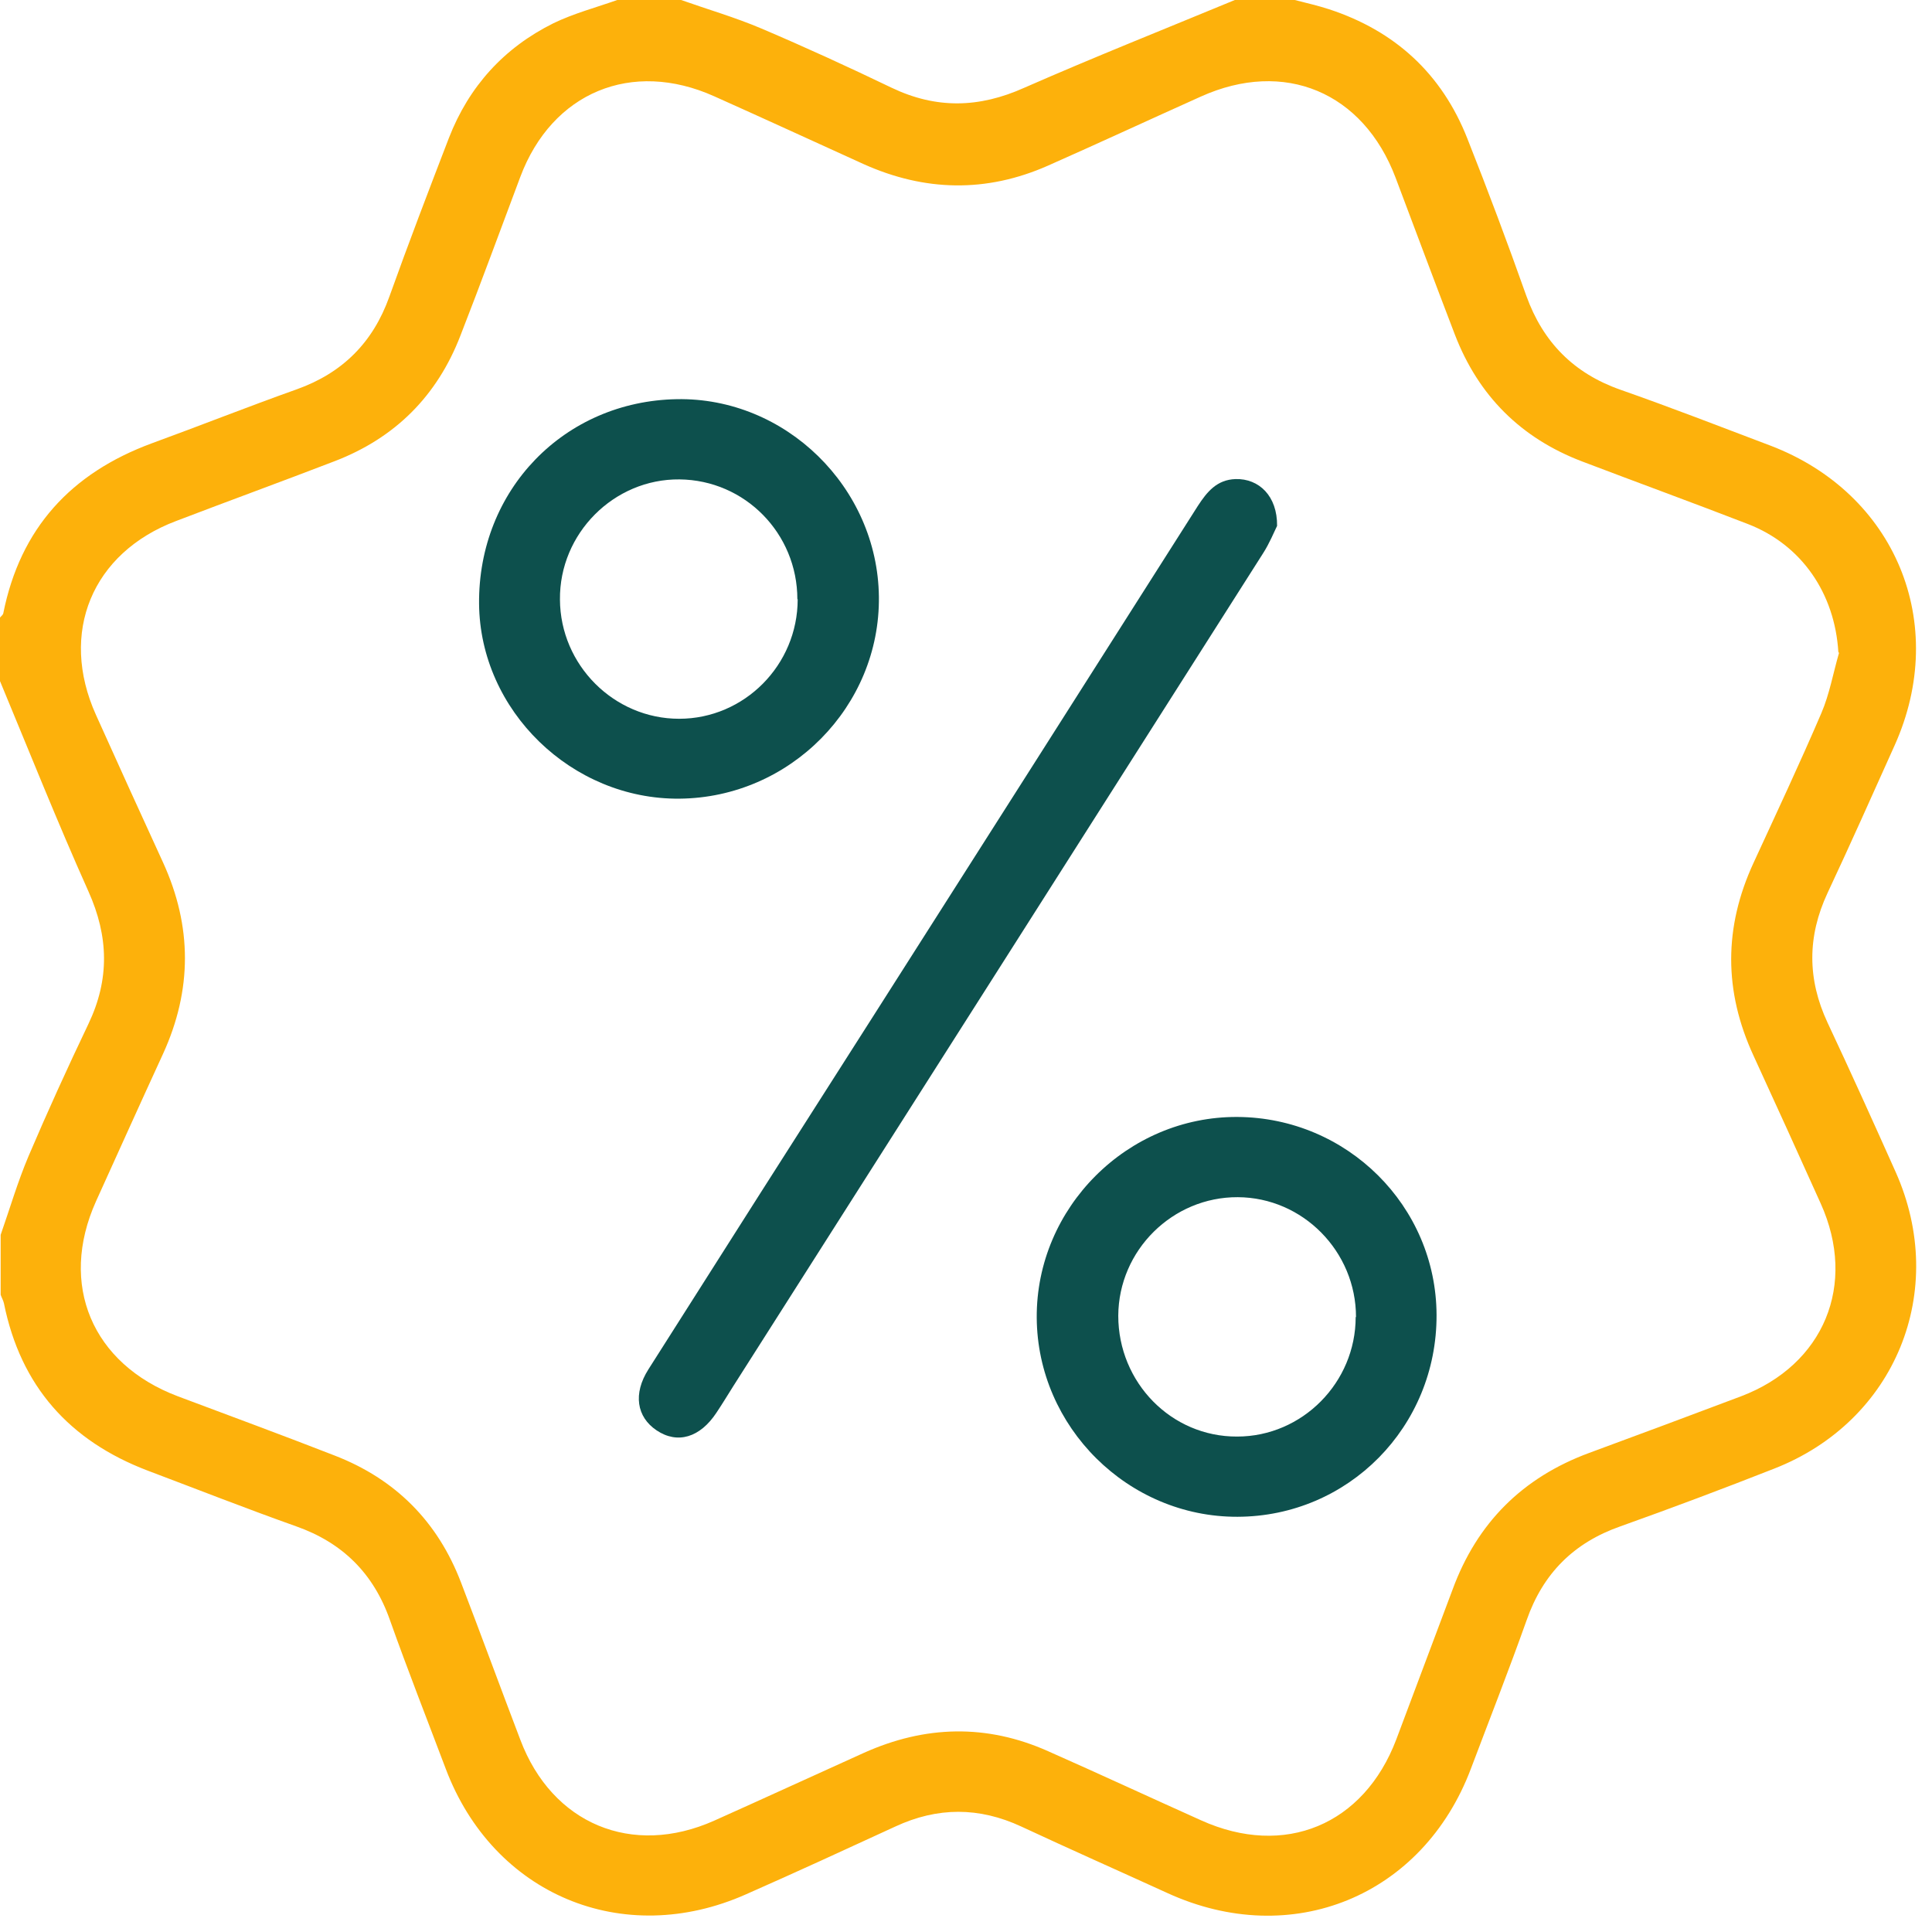 <svg width="59" height="59" viewBox="0 0 59 59" fill="none" xmlns="http://www.w3.org/2000/svg">
<g clip-path="url(#clip0_178_20)">
<path d="M39.54 0C39.89 0.09 40.24 0.17 40.58 0.28C42.6 0.94 44.03 2.25 44.81 4.23C45.44 5.82 46.04 7.42 46.61 9.03C47.12 10.45 48.06 11.4 49.48 11.9C51.02 12.44 52.54 13.03 54.07 13.61C57.89 15.07 59.53 19.04 57.86 22.76C57.18 24.27 56.51 25.78 55.81 27.27C55.19 28.6 55.19 29.9 55.81 31.23C56.52 32.74 57.21 34.27 57.89 35.79C59.51 39.42 57.89 43.4 54.18 44.85C52.63 45.46 51.06 46.05 49.49 46.61C48.06 47.11 47.12 48.05 46.62 49.48C46.08 51 45.49 52.5 44.92 54.01C43.45 57.91 39.45 59.55 35.65 57.81C34.16 57.13 32.67 56.47 31.19 55.78C29.9 55.18 28.63 55.18 27.34 55.78C25.82 56.48 24.3 57.18 22.78 57.85C19.02 59.52 15.06 57.86 13.61 54.01C13.04 52.5 12.45 51 11.91 49.48C11.41 48.05 10.46 47.11 9.04 46.61C7.52 46.07 6.02 45.48 4.51 44.91C2.12 44 0.63 42.33 0.12 39.8C0.1 39.71 0.05 39.63 0.02 39.54C0.02 38.93 0.02 38.32 0.02 37.71C0.3 36.91 0.54 36.09 0.87 35.31C1.45 33.95 2.06 32.61 2.7 31.27C3.35 29.91 3.32 28.6 2.7 27.22C1.75 25.1 0.89 22.94 0 20.8C0 20.15 0 19.51 0 18.86C0.03 18.82 0.09 18.78 0.1 18.73C0.62 16.13 2.17 14.45 4.63 13.54C6.11 13 7.57 12.42 9.06 11.89C10.46 11.39 11.39 10.46 11.89 9.06C12.47 7.44 13.09 5.82 13.71 4.21C14.32 2.64 15.39 1.46 16.9 0.71C17.52 0.41 18.2 0.23 18.85 0C19.5 0 20.15 0 20.8 0C21.62 0.29 22.45 0.53 23.25 0.87C24.59 1.44 25.92 2.05 27.23 2.68C28.59 3.33 29.9 3.3 31.28 2.68C33.4 1.75 35.56 0.89 37.71 0C38.32 0 38.93 0 39.54 0ZM56.14 19.91C56.03 18.13 55.03 16.64 53.37 16C51.69 15.35 49.99 14.73 48.31 14.09C46.45 13.38 45.15 12.09 44.43 10.22C43.82 8.63 43.22 7.02 42.62 5.43C41.63 2.81 39.22 1.8 36.67 2.95C35.11 3.65 33.56 4.37 32 5.06C30.12 5.89 28.24 5.85 26.37 5.01C24.85 4.32 23.33 3.62 21.81 2.94C19.29 1.81 16.86 2.82 15.89 5.4C15.28 7.02 14.69 8.64 14.06 10.25C13.35 12.09 12.07 13.37 10.23 14.08C8.62 14.7 7 15.29 5.38 15.91C2.81 16.88 1.8 19.32 2.93 21.83C3.61 23.34 4.29 24.84 4.98 26.34C5.87 28.29 5.87 30.23 4.98 32.18C4.29 33.68 3.61 35.19 2.93 36.69C1.79 39.23 2.81 41.65 5.43 42.64C7.03 43.24 8.63 43.83 10.22 44.45C12.08 45.17 13.37 46.47 14.08 48.33C14.69 49.92 15.28 51.53 15.89 53.13C16.86 55.7 19.3 56.72 21.81 55.6C23.33 54.92 24.85 54.22 26.38 53.53C28.25 52.69 30.13 52.64 32.01 53.48C33.57 54.17 35.12 54.89 36.68 55.59C39.23 56.74 41.65 55.73 42.64 53.12C43.21 51.59 43.79 50.07 44.36 48.54C45.11 46.5 46.5 45.12 48.53 44.37C50.08 43.8 51.63 43.22 53.17 42.64C55.7 41.68 56.72 39.23 55.6 36.75C54.92 35.24 54.24 33.74 53.55 32.24C52.64 30.27 52.64 28.32 53.55 26.35C54.25 24.83 54.96 23.32 55.62 21.78C55.87 21.2 55.98 20.56 56.16 19.94L56.14 19.91Z" fill="#FDB10B"/>
<path d="M39 16.06C38.91 16.24 38.77 16.59 38.57 16.9C33.18 25.38 27.79 33.85 22.4 42.32C22.23 42.59 22.06 42.87 21.88 43.14C21.38 43.9 20.69 44.11 20.05 43.68C19.44 43.27 19.33 42.56 19.8 41.82C22.07 38.24 24.35 34.66 26.63 31.09C29.95 25.88 33.27 20.66 36.58 15.45C36.86 15.02 37.16 14.65 37.73 14.63C38.45 14.61 39.01 15.15 39 16.06Z" fill="#0D504D"/>
<path d="M20.75 24.39C17.46 24.42 14.66 21.7 14.63 18.44C14.6 14.96 17.23 12.25 20.67 12.19C23.99 12.13 26.8 14.88 26.84 18.22C26.88 21.57 24.13 24.36 20.75 24.39ZM24.35 18.3C24.35 16.29 22.75 14.66 20.75 14.64C18.75 14.62 17.08 16.29 17.1 18.31C17.11 20.31 18.75 21.95 20.74 21.95C22.73 21.95 24.36 20.31 24.36 18.3H24.35Z" fill="#0D504D"/>
<path d="M37.79 46.32C34.45 46.33 31.68 43.58 31.66 40.24C31.64 36.88 34.43 34.09 37.79 34.11C41.14 34.13 43.86 36.83 43.87 40.16C43.88 43.57 41.18 46.31 37.79 46.32ZM41.41 40.22C41.41 38.22 39.79 36.57 37.8 36.56C35.81 36.55 34.16 38.18 34.15 40.18C34.15 42.22 35.77 43.88 37.78 43.87C39.77 43.87 41.4 42.22 41.4 40.22H41.41Z" fill="#0D504D"/>
</g>
<defs>
<clipPath id="clip0_178_20">
<rect width="58.62" height="58.62" fill="white"/>
</clipPath>
</defs>
</svg>
